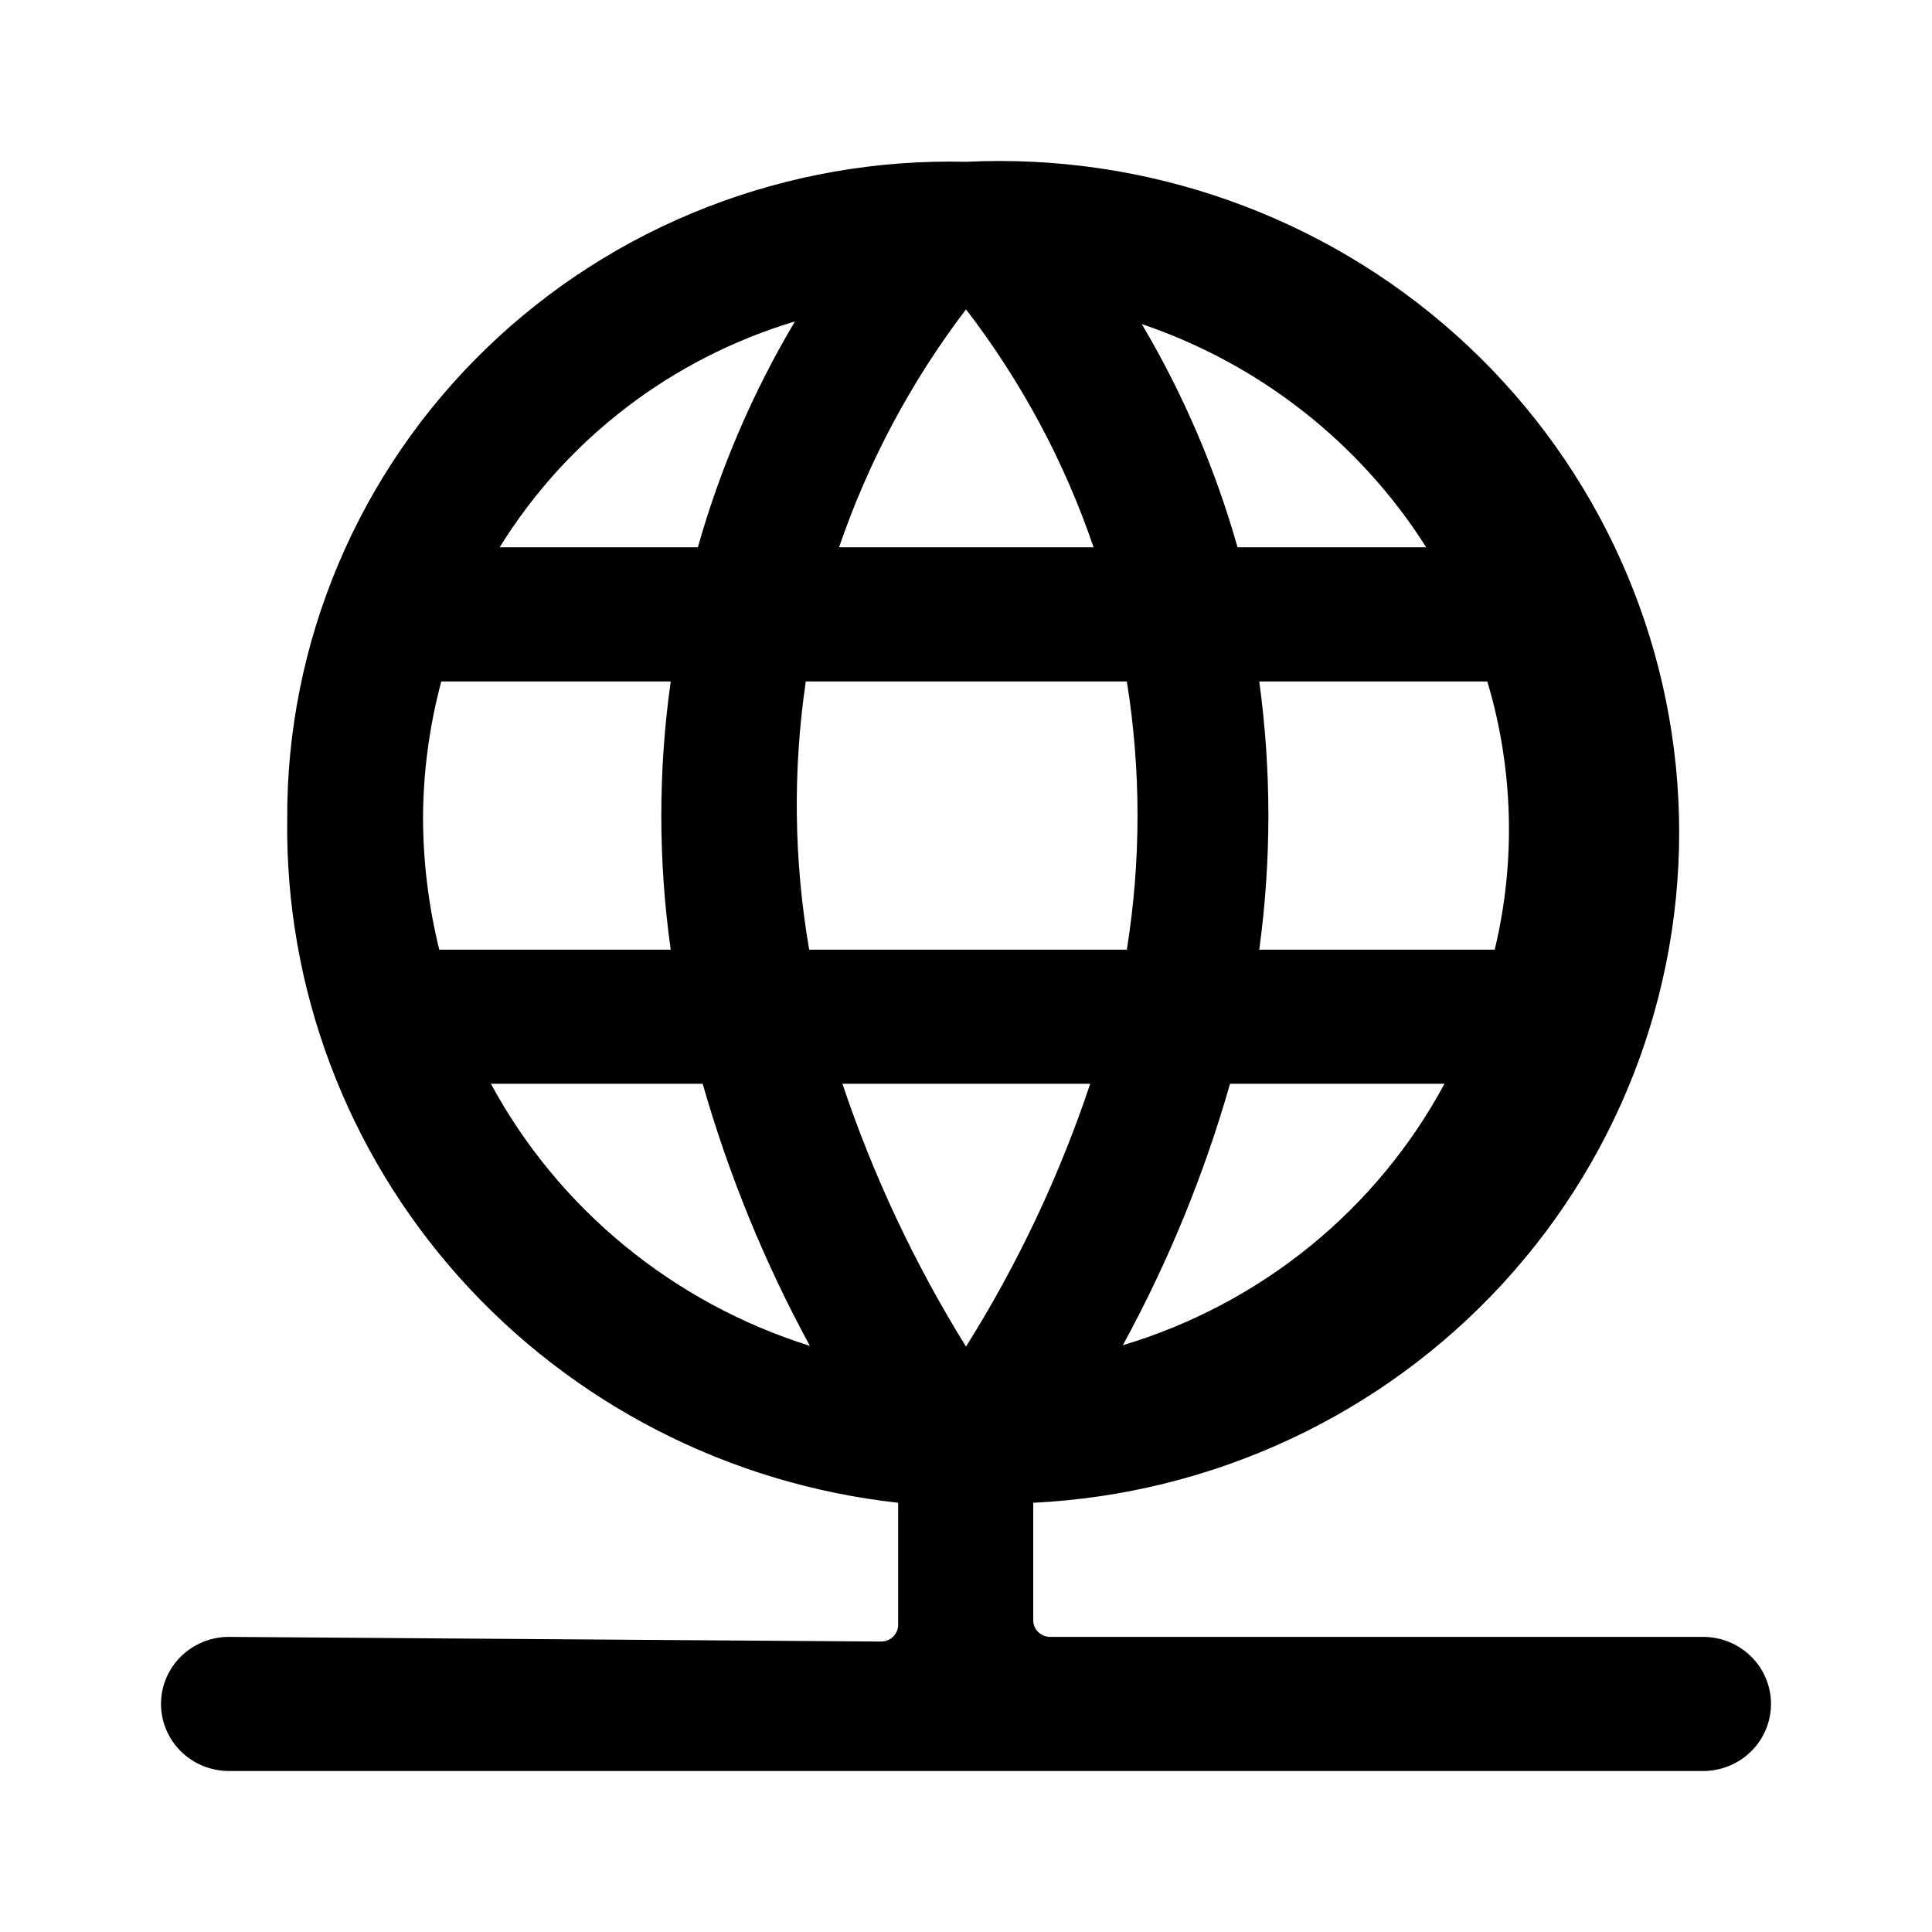 <svg width="24" height="24" viewBox="0 0 24 24" fill="none" xmlns="http://www.w3.org/2000/svg">
<path d="M21.157 20.334H13.046C12.99 20.334 12.936 20.312 12.896 20.273C12.857 20.234 12.835 20.181 12.835 20.126V18.668C15.071 18.559 17.172 17.577 18.675 15.937C20.178 14.298 20.96 12.136 20.849 9.927C20.738 7.718 19.744 5.643 18.084 4.158C16.425 2.674 14.236 1.901 12 2.01C10.9 1.983 9.805 2.175 8.781 2.574C7.757 2.972 6.824 3.57 6.038 4.331C5.251 5.092 4.628 6.001 4.204 7.005C3.78 8.008 3.563 9.085 3.568 10.173C3.54 12.267 4.302 14.296 5.704 15.866C7.107 17.436 9.05 18.435 11.157 18.668V20.184C11.157 20.239 11.135 20.292 11.095 20.331C11.056 20.37 11.002 20.392 10.946 20.392L2.843 20.334C2.62 20.334 2.405 20.422 2.247 20.578C2.089 20.734 2 20.946 2 21.167C2 21.388 2.089 21.6 2.247 21.756C2.405 21.912 2.62 22 2.843 22H21.157C21.381 22 21.595 21.912 21.753 21.756C21.911 21.6 22 21.388 22 21.167C22 20.946 21.911 20.734 21.753 20.578C21.595 20.422 21.381 20.334 21.157 20.334ZM13.948 16.711C14.511 15.68 14.958 14.591 15.28 13.463H17.944C17.527 14.237 16.96 14.923 16.274 15.481C15.588 16.038 14.798 16.456 13.948 16.711ZM18.476 8.465C18.8 9.549 18.832 10.697 18.568 11.797H15.643C15.794 10.691 15.794 9.571 15.643 8.465H18.476ZM17.717 6.799H15.373C15.099 5.828 14.699 4.896 14.184 4.026C15.649 4.522 16.896 5.502 17.717 6.799ZM12 3.843C12.687 4.737 13.223 5.735 13.585 6.799H10.423C10.786 5.737 11.318 4.739 12 3.843ZM10.01 8.465H13.998C14.175 9.569 14.175 10.693 13.998 11.797H10.052C9.862 10.695 9.847 9.571 10.01 8.465ZM9.875 3.993C9.352 4.873 8.947 5.816 8.669 6.799H6.207C7.04 5.451 8.345 4.452 9.875 3.993ZM5.457 11.797C5.325 11.265 5.258 10.72 5.255 10.173C5.256 9.596 5.333 9.022 5.482 8.465H8.332C8.176 9.57 8.176 10.692 8.332 11.797H5.457ZM6.089 13.463H8.729C9.052 14.593 9.498 15.685 10.061 16.719C8.361 16.185 6.939 15.017 6.098 13.463H6.089ZM13.543 13.463C13.161 14.607 12.643 15.703 12 16.728C11.363 15.701 10.848 14.606 10.465 13.463H13.543Z" fill="black"/>
</svg>
